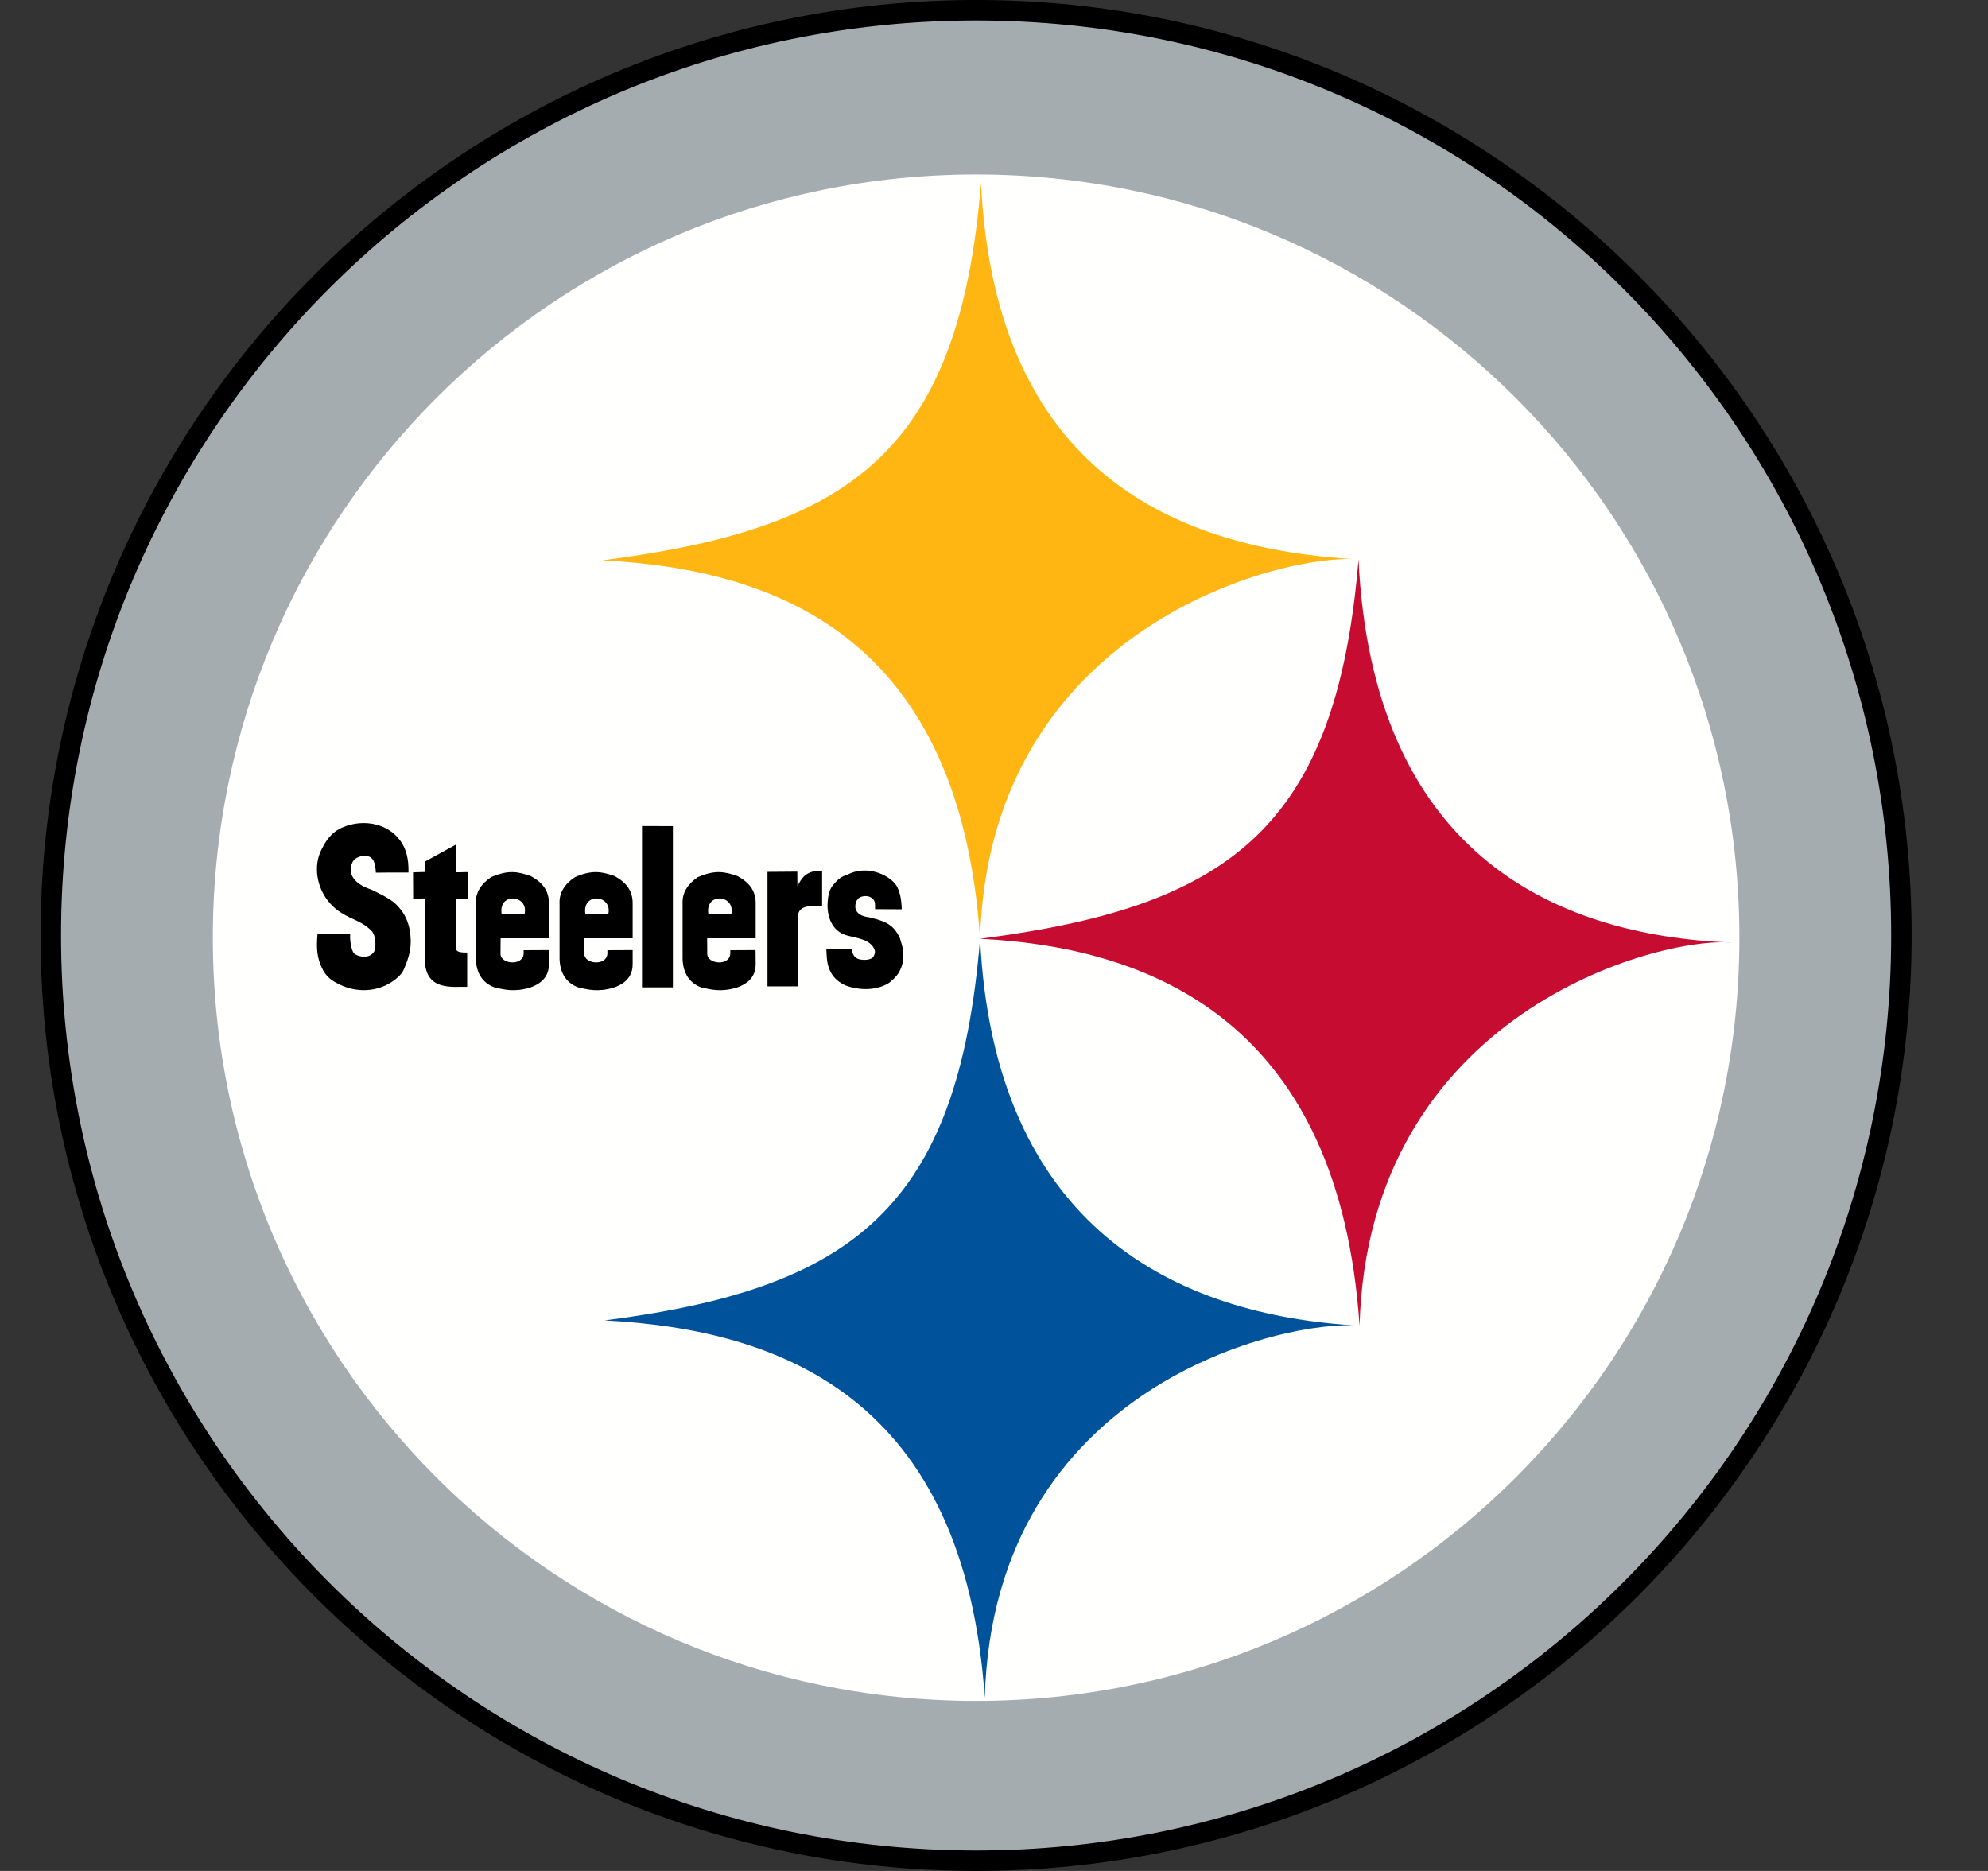 <svg width="17" height="16" viewBox="0 0 17 16" fill="none" xmlns="http://www.w3.org/2000/svg">
<rect x="0" y="0" width="17" height="16" fill="#333333" stroke="none"/>
<g clip-path="url(#clip0_879_3898)">
<path d="M0.347 8C0.347 12.411 3.936 16 8.347 16C12.758 16 16.347 12.411 16.347 8C16.347 3.589 12.758 0 8.347 0C3.936 0 0.347 3.589 0.347 8Z" fill="black"/>
<path d="M8.347 15.825C12.668 15.825 16.172 12.321 16.172 8C16.172 3.679 12.668 0.175 8.347 0.175C4.026 0.175 0.522 3.679 0.522 8C0.522 12.321 4.026 15.825 8.347 15.825Z" fill="#A5ACAF"/>
<path d="M8.347 14.546C11.952 14.546 14.874 11.624 14.874 8.019C14.874 4.414 11.952 1.492 8.347 1.492C4.742 1.492 1.82 4.414 1.82 8.019C1.82 11.624 4.742 14.546 8.347 14.546Z" fill="#FFFFFE"/>
<path d="M8.381 8.028C8.456 5.354 10.982 4.727 11.616 4.784C10.052 4.699 8.509 4.038 8.389 1.565C8.201 3.865 7.278 4.519 5.151 4.792C6.67 4.869 8.208 5.47 8.381 8.028" fill="#FFB612"/>
<path d="M11.626 11.337C11.701 8.664 14.182 8.004 14.817 8.061C13.247 8.003 11.736 7.258 11.617 4.784C11.428 7.085 10.508 7.755 8.381 8.028C9.901 8.105 11.453 8.779 11.626 11.337" fill="#C60C30"/>
<path d="M8.421 14.519C8.496 11.845 10.991 11.28 11.626 11.337C10.062 11.252 8.501 10.502 8.381 8.028C8.193 10.328 7.297 11.019 5.17 11.292C6.69 11.37 8.247 11.962 8.421 14.519" fill="#00539B"/>
<path d="M6.563 7.456L6.818 7.454L6.819 7.577C6.857 7.509 6.88 7.469 6.967 7.449H7.03V7.748C6.811 7.732 6.825 7.809 6.822 7.868V8.435H6.563V7.456L6.563 7.456ZM7.711 7.776L7.483 7.775C7.483 7.751 7.484 7.73 7.479 7.712C7.473 7.687 7.44 7.663 7.405 7.663C7.365 7.663 7.334 7.676 7.32 7.715C7.304 7.762 7.312 7.831 7.435 7.845L7.497 7.861C7.567 7.884 7.634 7.904 7.686 8.004C7.695 8.021 7.697 8.026 7.711 8.075C7.74 8.177 7.721 8.254 7.688 8.314C7.667 8.351 7.618 8.396 7.6 8.407C7.504 8.466 7.374 8.472 7.256 8.436C7.198 8.419 7.135 8.375 7.104 8.314C7.071 8.251 7.07 8.199 7.066 8.115L7.286 8.113C7.282 8.147 7.303 8.187 7.337 8.2C7.371 8.214 7.457 8.214 7.472 8.176C7.483 8.149 7.49 8.134 7.466 8.098C7.423 8.033 7.331 8.023 7.25 8.002C7.106 7.966 7.071 7.826 7.077 7.72C7.08 7.67 7.089 7.612 7.121 7.572C7.188 7.49 7.217 7.494 7.257 7.475C7.39 7.41 7.555 7.456 7.643 7.545C7.693 7.595 7.709 7.687 7.711 7.776ZM3.493 7.462H3.312L3.214 7.463C3.212 7.42 3.206 7.364 3.177 7.338C3.135 7.3 3.04 7.321 3.014 7.374C2.969 7.47 3.027 7.56 3.174 7.607L3.215 7.627C3.354 7.695 3.392 7.728 3.444 7.802C3.46 7.824 3.491 7.881 3.503 7.952C3.53 8.103 3.492 8.196 3.458 8.279C3.458 8.279 3.445 8.318 3.409 8.351C3.263 8.488 3.06 8.494 2.91 8.422C2.841 8.389 2.788 8.357 2.75 8.272C2.712 8.188 2.704 8.112 2.715 7.989L2.995 7.987C2.99 8.027 3.001 8.126 3.028 8.153C3.054 8.181 3.16 8.207 3.201 8.135C3.215 8.11 3.219 7.999 3.174 7.957C3.09 7.876 3.017 7.868 2.918 7.806C2.777 7.718 2.702 7.56 2.711 7.409C2.715 7.338 2.735 7.289 2.769 7.227C2.804 7.165 2.853 7.109 2.924 7.078C3.112 6.995 3.342 7.043 3.443 7.221C3.47 7.268 3.496 7.338 3.493 7.462ZM3.636 7.457V7.367L3.898 7.223L3.899 7.46L3.999 7.458L4 7.69L3.899 7.688V8.074C3.899 8.126 3.89 8.147 3.995 8.146L3.995 8.439C3.87 8.436 3.634 8.479 3.633 8.203L3.631 7.683L3.533 7.686L3.532 7.46L3.636 7.457L3.636 7.457ZM5.49 7.064L5.754 7.065V8.444H5.49V7.064ZM6.048 8.158C6.049 8.246 6.241 8.264 6.245 8.154V8.126L6.461 8.125L6.462 8.24C6.464 8.317 6.432 8.4 6.302 8.445C6.165 8.487 6.079 8.462 5.999 8.445C5.893 8.406 5.842 8.322 5.837 8.203V7.726C5.832 7.636 5.882 7.558 5.968 7.501C6.116 7.437 6.196 7.454 6.307 7.492C6.413 7.55 6.461 7.621 6.462 7.721V8.024H6.047L6.048 8.158ZM6.058 7.819L6.253 7.82C6.293 7.649 6.025 7.627 6.058 7.819ZM4.997 8.158C4.997 8.246 5.189 8.264 5.194 8.154V8.126L5.41 8.125L5.41 8.24C5.412 8.317 5.38 8.4 5.251 8.445C5.113 8.487 5.027 8.462 4.947 8.445C4.841 8.406 4.79 8.322 4.785 8.203V7.726C4.78 7.636 4.83 7.558 4.917 7.501C5.064 7.437 5.145 7.454 5.256 7.492C5.361 7.55 5.409 7.621 5.41 7.721V8.024H4.997L4.997 8.158H4.997ZM5.006 7.819L5.201 7.82C5.242 7.649 4.973 7.627 5.006 7.819ZM4.28 8.158C4.281 8.246 4.473 8.264 4.478 8.154V8.126L4.693 8.125L4.694 8.24C4.696 8.317 4.664 8.4 4.534 8.445C4.397 8.487 4.311 8.462 4.231 8.445C4.125 8.406 4.074 8.322 4.069 8.203V7.726C4.064 7.636 4.114 7.558 4.2 7.501C4.348 7.437 4.429 7.454 4.539 7.492C4.645 7.55 4.693 7.621 4.694 7.721V8.024H4.281L4.28 8.158H4.28ZM4.29 7.819L4.485 7.82C4.526 7.649 4.257 7.627 4.29 7.819Z" fill="black"/>
</g>
<defs>
<clipPath id="clip0_879_3898">
<rect width="16" height="16" fill="white" transform="translate(0.347)"/>
</clipPath>
</defs>
</svg>
